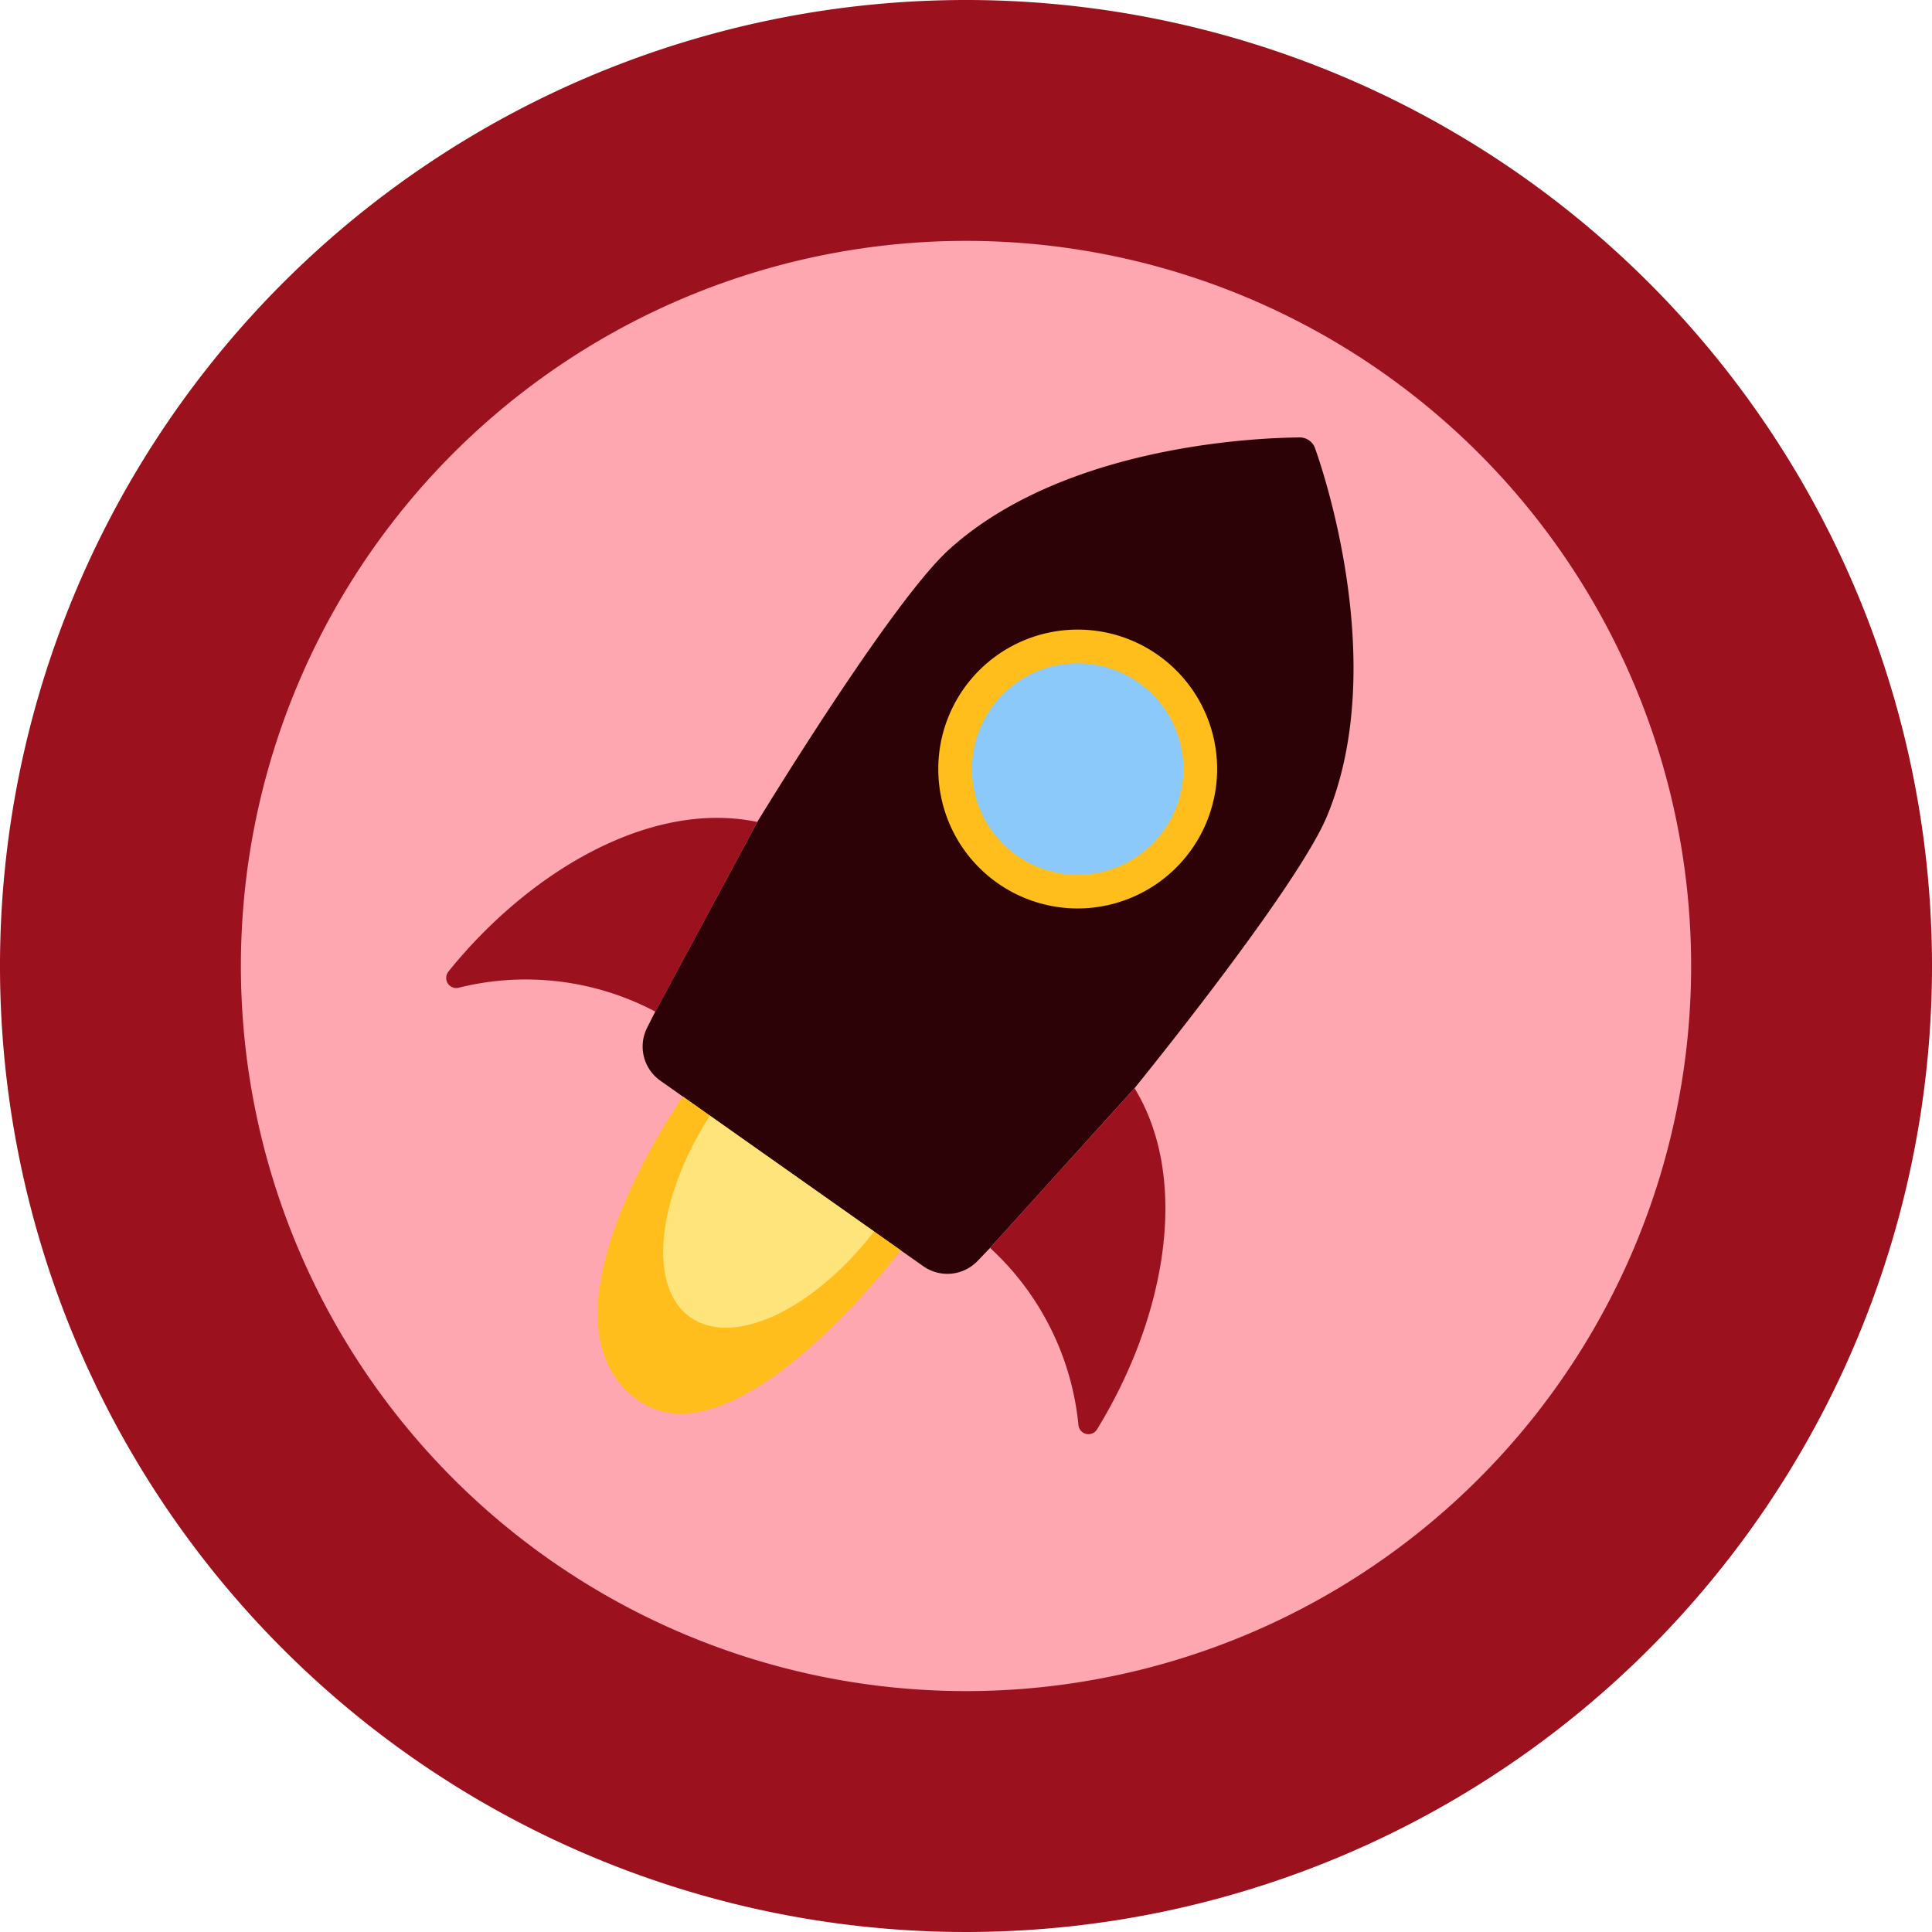 <svg id="Group_9259" data-name="Group 9259" xmlns="http://www.w3.org/2000/svg" xmlns:xlink="http://www.w3.org/1999/xlink" width="184.71" height="184.706" viewBox="0 0 184.71 184.706">
  <defs>
    <clipPath id="clip-path">
      <rect id="Rectangle_3533" data-name="Rectangle 3533" width="184.71" height="184.706" fill="none"/>
    </clipPath>
  </defs>
  <g id="Group_9258" data-name="Group 9258" clip-path="url(#clip-path)">
    <path id="Path_3506" data-name="Path 3506" d="M184.71,92.357A92.355,92.355,0,1,1,92.353,0,92.355,92.355,0,0,1,184.71,92.357" fill="#9b111e"/>
    <path id="Path_3507" data-name="Path 3507" d="M209.262,139.932a69.325,69.325,0,1,1-69.327-69.327,69.325,69.325,0,0,1,69.327,69.327" transform="translate(-47.581 -47.576)" fill="#ffa7b0"/>
    <path id="Path_3508" data-name="Path 3508" d="M252.659,129.239a1.566,1.566,0,0,0-1.453-1.027c-.948.032-21.6-.085-33.526,10.707-5.6,5.071-18.346,26.06-18.346,26.06l-9.753,18.13s-.551,1.088-.776,1.534a3.993,3.993,0,0,0,1.278,5.083l2.135,1.506,20.832,14.7,2.135,1.506a4,4,0,0,0,5.22-.5c.347-.356,1.185-1.237,1.185-1.237L235.4,190.431s15.5-19.037,18.407-26.018c6.171-14.856-.849-34.351-1.153-35.174m-59.728,83.095c-4.131-2.915-3.209-11.341,1.873-19.276l15.7,11.075c-5.777,7.46-13.436,11.122-17.57,8.2" transform="translate(-126.933 -86.394)" fill="#2d0207"/>
    <path id="Path_3509" data-name="Path 3509" d="M290.212,334.246a26.486,26.486,0,0,1,8.449,16.939.962.962,0,0,0,1.783.4c6.494-10.582,8.971-23.766,3.583-32.61,0,0-13.949,15.411-13.815,15.271" transform="translate(-195.556 -214.938)" fill="#9b111e"/>
    <path id="Path_3510" data-name="Path 3510" d="M131.006,254.435a.962.962,0,0,0,.975,1.546,26.5,26.5,0,0,1,18.795,2.281c-.128.254-.25.5-.37.729l10.3-19.174c-.061.105-.12.21-.181.315-10.138-2.118-21.727,4.639-29.523,14.3" transform="translate(-88.128 -161.549)" fill="#9b111e"/>
    <path id="Path_3511" data-name="Path 3511" d="M303.413,201.206a11.72,11.72,0,1,1-11.721-11.721,11.72,11.72,0,0,1,11.721,11.721" transform="translate(-188.657 -127.683)" fill="#8ac9f9"/>
    <path id="Path_3512" data-name="Path 3512" d="M288.365,211.209a13.33,13.33,0,1,1,13.33-13.33,13.347,13.347,0,0,1-13.33,13.33m0-23.439a10.109,10.109,0,1,0,10.109,10.109,10.119,10.119,0,0,0-10.109-10.109" transform="translate(-185.33 -124.356)" fill="#ffbe1b"/>
    <path id="Path_3513" data-name="Path 3513" d="M183.331,321.427l20.832,14.7s-16.222,21.5-25.517,14.048c-9.94-7.968,4.685-28.75,4.685-28.75" transform="translate(-118.045 -216.59)" fill="#ffbe1b"/>
    <path id="Path_3514" data-name="Path 3514" d="M196.979,346.3c-4.131-2.915-3.209-11.341,1.873-19.276l15.7,11.075c-5.777,7.46-13.436,11.122-17.57,8.2" transform="translate(-130.982 -220.363)" fill="#ffe37b"/>
  </g>
</svg>
